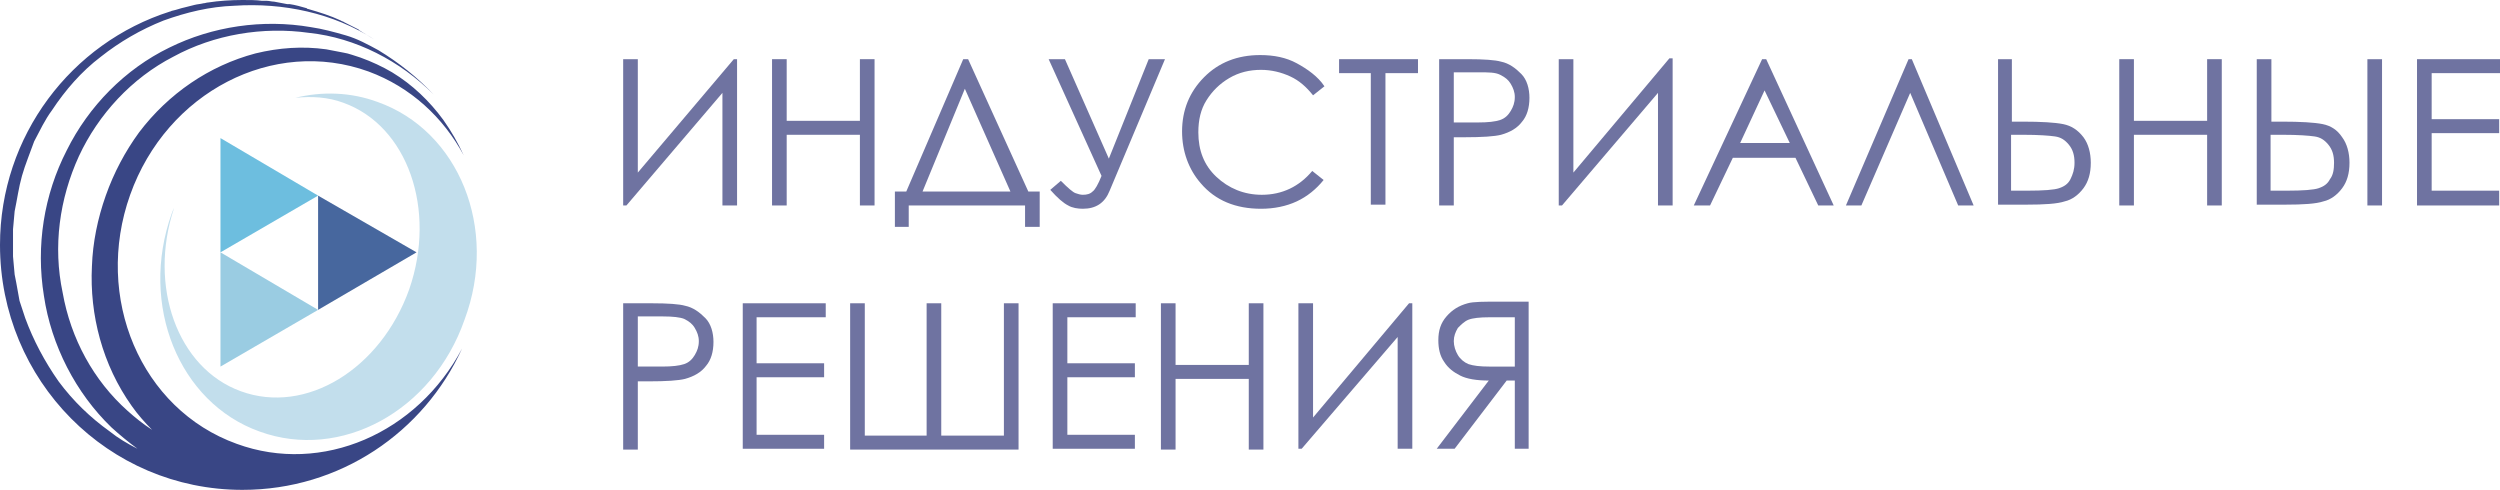 <svg width="296" height="58" viewBox="0 0 296 58" fill="none" xmlns="http://www.w3.org/2000/svg">
    <g clip-path="url('#clip0_1080_7736')">
        <path d="M87.268 24.328H85.535V10.996L74.168 24.328H73.783V7.006H75.517V20.435L86.883 7.006H87.268V24.328Z" fill="#6f73a1"></path>
        <path d="M91.41 7.006H93.144V14.305H101.813V7.006H103.547V24.328H101.813V15.959H93.144V24.328H91.41V7.006Z" fill="#6f73a1"></path>
        <path d="M107.689 26.858H105.955V22.674H107.304L114.046 7.006H114.624L121.752 22.674H123.101V26.858H121.367V24.328H107.593V26.858H107.689ZM109.23 22.674H119.633L114.239 10.509L109.23 22.674Z" fill="#6f73a1"></path>
        <path d="M124.16 7.006H126.087L131.288 18.781L136.008 7.006H137.934L131.384 22.576C130.806 24.036 129.747 24.717 128.206 24.717C127.628 24.717 126.954 24.62 126.472 24.328C125.894 24.036 125.22 23.452 124.353 22.479L125.605 21.409C126.472 22.284 127.05 22.771 127.339 22.868C127.628 22.966 127.917 23.063 128.206 23.063C128.687 23.063 129.073 22.966 129.362 22.674C129.651 22.479 130.036 21.798 130.421 20.825L124.16 7.006Z" fill="#6f73a1"></path>
        <path d="M156.814 10.217L155.465 11.288C154.694 10.315 153.828 9.536 152.768 9.05C151.708 8.563 150.553 8.271 149.3 8.271C147.952 8.271 146.7 8.563 145.544 9.244C144.388 9.926 143.521 10.801 142.847 11.872C142.172 12.942 141.883 14.207 141.883 15.667C141.883 17.808 142.558 19.56 144.003 20.922C145.447 22.285 147.278 23.063 149.397 23.063C151.805 23.063 153.828 22.09 155.369 20.241L156.717 21.311C155.85 22.382 154.791 23.258 153.539 23.842C152.286 24.426 150.842 24.718 149.3 24.718C146.314 24.718 143.906 23.744 142.172 21.701C140.728 20.046 139.957 17.905 139.957 15.57C139.957 13.04 140.824 10.899 142.558 9.147C144.292 7.395 146.507 6.52 149.204 6.52C150.842 6.52 152.286 6.811 153.539 7.493C154.791 8.174 156.043 9.05 156.814 10.217Z" fill="#6f73a1"></path>
        <path d="M158.547 8.66V7.006H167.89V8.66H164.037V24.231H162.303V8.66H158.547Z" fill="#6f73a1"></path>
        <path d="M170.395 7.006H173.766C175.692 7.006 177.041 7.103 177.715 7.298C178.678 7.492 179.449 8.076 180.123 8.758C180.797 9.439 181.086 10.509 181.086 11.58C181.086 12.748 180.797 13.721 180.219 14.402C179.642 15.18 178.775 15.667 177.715 15.959C176.944 16.154 175.5 16.251 173.381 16.251H172.128V24.328H170.395V7.006ZM172.128 8.66V14.499H175.018C176.174 14.499 177.041 14.402 177.619 14.207C178.197 14.013 178.582 13.623 178.871 13.137C179.16 12.65 179.353 12.164 179.353 11.482C179.353 10.899 179.16 10.412 178.871 9.925C178.582 9.439 178.197 9.147 177.619 8.855C177.041 8.563 176.27 8.563 175.114 8.563H172.128V8.66Z" fill="#6f73a1"></path>
        <path d="M198.04 24.328H196.306V10.995L184.94 24.328H184.555V7.006H186.288V20.435L197.655 6.908H198.04V24.328Z" fill="#6f73a1"></path>
        <path d="M209.117 7.006L217.111 24.328H215.281L212.584 18.684H205.167L202.47 24.328H200.544L208.635 7.006H209.117ZM208.924 10.704L206.034 16.932H211.91L208.924 10.704Z" fill="#6f73a1"></path>
        <path d="M233.679 24.328H231.849L226.166 10.996L220.387 24.328H218.557L225.974 7.006H226.359L233.679 24.328Z" fill="#6f73a1"></path>
        <path d="M236.473 7.006H238.206V14.402H239.459C241.674 14.402 243.312 14.499 244.275 14.694C245.238 14.888 246.009 15.375 246.683 16.251C247.261 17.029 247.55 18.1 247.55 19.268C247.55 20.533 247.261 21.506 246.683 22.284C246.105 23.063 245.334 23.647 244.467 23.841C243.601 24.133 242.059 24.231 239.94 24.231H236.569V7.006H236.473ZM238.206 22.576H240.037C241.963 22.576 243.215 22.479 243.793 22.284C244.371 22.09 244.853 21.798 245.142 21.214C245.431 20.63 245.623 20.046 245.623 19.268C245.623 18.392 245.431 17.711 244.949 17.127C244.467 16.543 243.986 16.251 243.312 16.154C242.637 16.056 241.385 15.959 239.555 15.959H238.11V22.576H238.206Z" fill="#6f73a1"></path>
        <path d="M250.921 7.006H252.655V14.305H261.324V7.006H263.058V24.328H261.324V15.959H252.655V24.328H250.921V7.006Z" fill="#6f73a1"></path>
        <path d="M267.199 7.006H268.933V14.402H270.185C272.401 14.402 274.038 14.499 275.001 14.694C275.965 14.888 276.735 15.375 277.313 16.251C277.891 17.029 278.18 18.1 278.18 19.268C278.18 20.533 277.891 21.506 277.313 22.284C276.735 23.063 275.965 23.647 275.098 23.841C274.231 24.133 272.69 24.231 270.571 24.231H267.199V7.006ZM268.933 22.576H270.763C272.69 22.576 273.942 22.479 274.52 22.284C275.098 22.09 275.579 21.798 275.868 21.214C276.254 20.727 276.35 20.046 276.35 19.268C276.35 18.392 276.157 17.711 275.676 17.127C275.194 16.543 274.712 16.251 274.038 16.154C273.364 16.056 272.112 15.959 270.282 15.959H268.837V22.576H268.933ZM280.299 7.006H282.033V24.328H280.299V7.006Z" fill="#6f73a1"></path>
        <path d="M286.175 7.006H296V8.66H287.909V14.11H295.903V15.764H287.909V22.576H295.903V24.328H286.175V7.006Z" fill="#6f73a1"></path>
        <path d="M73.783 35.908H77.154C79.081 35.908 80.43 36.005 81.104 36.2C82.067 36.395 82.838 36.979 83.512 37.66C84.186 38.341 84.475 39.412 84.475 40.482C84.475 41.65 84.186 42.623 83.608 43.304C83.03 44.083 82.163 44.569 81.104 44.861C80.333 45.056 78.888 45.153 76.769 45.153H75.517V53.23H73.783V35.908ZM75.517 37.563V43.401H78.407C79.563 43.401 80.43 43.304 81.007 43.109C81.585 42.915 81.971 42.526 82.26 42.039C82.549 41.553 82.741 41.066 82.741 40.385C82.741 39.801 82.549 39.314 82.26 38.828C81.971 38.341 81.585 38.049 81.007 37.757C80.526 37.563 79.659 37.465 78.503 37.465H75.517V37.563Z" fill="#6f73a1"></path>
        <path d="M87.942 35.908H97.767V37.563H89.58V43.012H97.575V44.667H89.58V51.479H97.575V53.133H87.942V35.908Z" fill="#6f73a1"></path>
        <path d="M102.391 51.576H109.712V35.908H111.445V51.576H118.862V35.908H120.596V53.23H100.657V35.908H102.391V51.576Z" fill="#6f73a1"></path>
        <path d="M124.642 35.908H134.467V37.563H126.375V43.012H134.37V44.667H126.375V51.479H134.37V53.133H124.642V35.908Z" fill="#6f73a1"></path>
        <path d="M137.452 35.908H139.186V43.207H147.855V35.908H149.589V53.23H147.855V44.861H139.186V53.23H137.452V35.908Z" fill="#6f73a1"></path>
        <path d="M167.217 53.133H165.483V39.898L154.117 53.133H153.731V35.908H155.465V49.435L166.831 35.908H167.217V53.133Z" fill="#6f73a1"></path>
        <path d="M181.087 53.134H179.353V45.057H178.39L172.226 53.134H170.106L176.271 45.057C174.826 45.057 173.67 44.862 172.9 44.473C172.129 44.084 171.455 43.597 170.973 42.819C170.492 42.138 170.299 41.262 170.299 40.289C170.299 39.121 170.588 38.245 171.262 37.467C171.937 36.688 172.707 36.201 173.767 35.91C174.441 35.715 175.693 35.715 177.62 35.715H180.991V53.134H181.087ZM176.367 37.564C175.212 37.564 174.345 37.661 173.863 37.856C173.381 38.05 172.996 38.44 172.611 38.829C172.322 39.316 172.129 39.802 172.129 40.386C172.129 40.97 172.322 41.554 172.611 42.04C172.9 42.527 173.381 42.916 173.863 43.111C174.441 43.305 175.212 43.403 176.367 43.403H179.353V37.564H176.367Z" fill="#6f73a1"></path>
        <path d="M0 29C0 45.057 12.811 58 28.704 58C40.263 58 50.184 51.188 54.711 41.262C49.414 51.285 38.144 56.248 28.03 52.55C16.664 48.463 11.077 35.228 15.412 23.064C19.746 10.899 32.364 4.379 43.634 8.466C48.643 10.315 52.496 13.916 54.904 18.393C54.23 16.933 53.459 15.57 52.496 14.208C50.858 11.97 48.836 10.024 46.428 8.564C45.272 7.883 44.02 7.299 42.671 6.812C41.997 6.617 41.322 6.325 40.648 6.228L38.625 5.839C35.832 5.45 33.039 5.644 30.245 6.325C24.755 7.785 19.939 11.094 16.471 15.668C14.834 17.906 13.485 20.436 12.522 23.161C11.559 25.886 10.981 28.708 10.884 31.53C10.595 37.272 12.137 43.208 15.604 48.074C16.279 49.047 17.145 50.02 18.012 50.896C16.953 50.215 15.99 49.436 15.123 48.658C11.077 45.057 8.38 40.094 7.417 34.644C6.261 29.195 7.032 23.55 9.343 18.49C11.655 13.527 15.604 9.245 20.517 6.715C25.333 4.087 31.112 3.114 36.603 3.893C42.093 4.477 47.391 7.201 51.34 11.191C49.414 9.148 47.198 7.396 44.79 5.936C43.538 5.255 42.286 4.574 40.937 4.185C39.589 3.795 38.144 3.406 36.795 3.211C31.112 2.238 25.14 3.114 20.035 5.644C14.834 8.175 10.499 12.554 7.898 17.809C5.201 23.064 4.238 29.097 5.201 35.034C6.068 40.873 8.958 46.517 13.196 50.604C14.159 51.48 15.219 52.356 16.279 53.134C15.123 52.55 13.967 51.869 13.004 51.091C10.692 49.436 8.669 47.49 6.935 45.154C5.298 42.819 3.949 40.289 2.986 37.661L2.312 35.617L1.926 33.477L1.83 32.99L1.734 32.503L1.637 31.433L1.541 30.362V29.292V28.221C1.541 27.832 1.541 27.54 1.541 27.151L1.734 25.01C2.023 23.648 2.215 22.188 2.601 20.826C2.986 19.463 3.564 18.101 4.046 16.738C4.72 15.473 5.298 14.208 6.165 13.04C7.706 10.705 9.632 8.466 11.944 6.715C14.159 4.963 16.664 3.503 19.361 2.433C22.058 1.46 24.851 0.779 27.741 0.681C33.52 0.292 39.492 1.557 44.309 4.671C43.731 4.282 43.153 3.99 42.575 3.601C42.478 3.601 42.478 3.503 42.478 3.503C41.9 3.211 41.322 2.919 40.745 2.628C40.648 2.53 40.456 2.53 40.359 2.433C39.107 1.849 37.855 1.46 36.506 1.07C36.41 1.07 36.41 1.07 36.314 0.973C35.639 0.779 34.965 0.584 34.291 0.487C34.195 0.487 34.098 0.487 34.002 0.487C33.52 0.389 32.942 0.292 32.461 0.195C32.172 0.195 31.883 0.097 31.594 0.097C31.401 0.097 31.209 0.097 31.016 0.097C30.342 0 29.571 0 28.704 0C27.356 0 25.911 0.097 24.659 0.292C24.466 0.292 24.273 0.389 24.081 0.389C23.695 0.487 23.406 0.487 23.021 0.584C22.636 0.681 22.251 0.779 21.865 0.876C21.384 0.973 20.902 1.168 20.42 1.265C20.324 1.265 20.228 1.362 20.131 1.362C8.476 5.06 0 16.057 0 29Z" fill="#394685"></path>
        <path d="M44.694 12.068C41.515 10.9 38.144 10.803 34.965 11.581C36.892 11.387 38.818 11.484 40.648 12.165C48.258 14.89 51.726 24.816 48.451 34.256C45.079 43.695 36.218 49.145 28.512 46.323C20.999 43.598 17.531 33.866 20.613 24.622C20.517 24.816 20.421 25.011 20.324 25.303C16.471 36.105 21.191 47.685 30.727 51.091C40.359 54.595 51.244 48.658 55.001 37.856C59.046 27.054 54.326 15.474 44.694 12.068Z" fill="#c2deec"></path>
        <path d="M37.662 23.162L26.104 16.35V29.877L37.662 23.162Z" fill="#6dbedf"></path>
        <path d="M37.662 36.689L26.104 29.877V43.404L37.662 36.689Z" fill="#9acce2"></path>
        <path d="M49.317 29.877L37.662 23.162V36.689L49.317 29.877Z" fill="#47679e"></path>
    </g>
    <defs>
        <clipPath id="clip0_1080_7736">
            <rect width="296" height="58" fill="white"></rect>
        </clipPath>
    </defs>
</svg>
